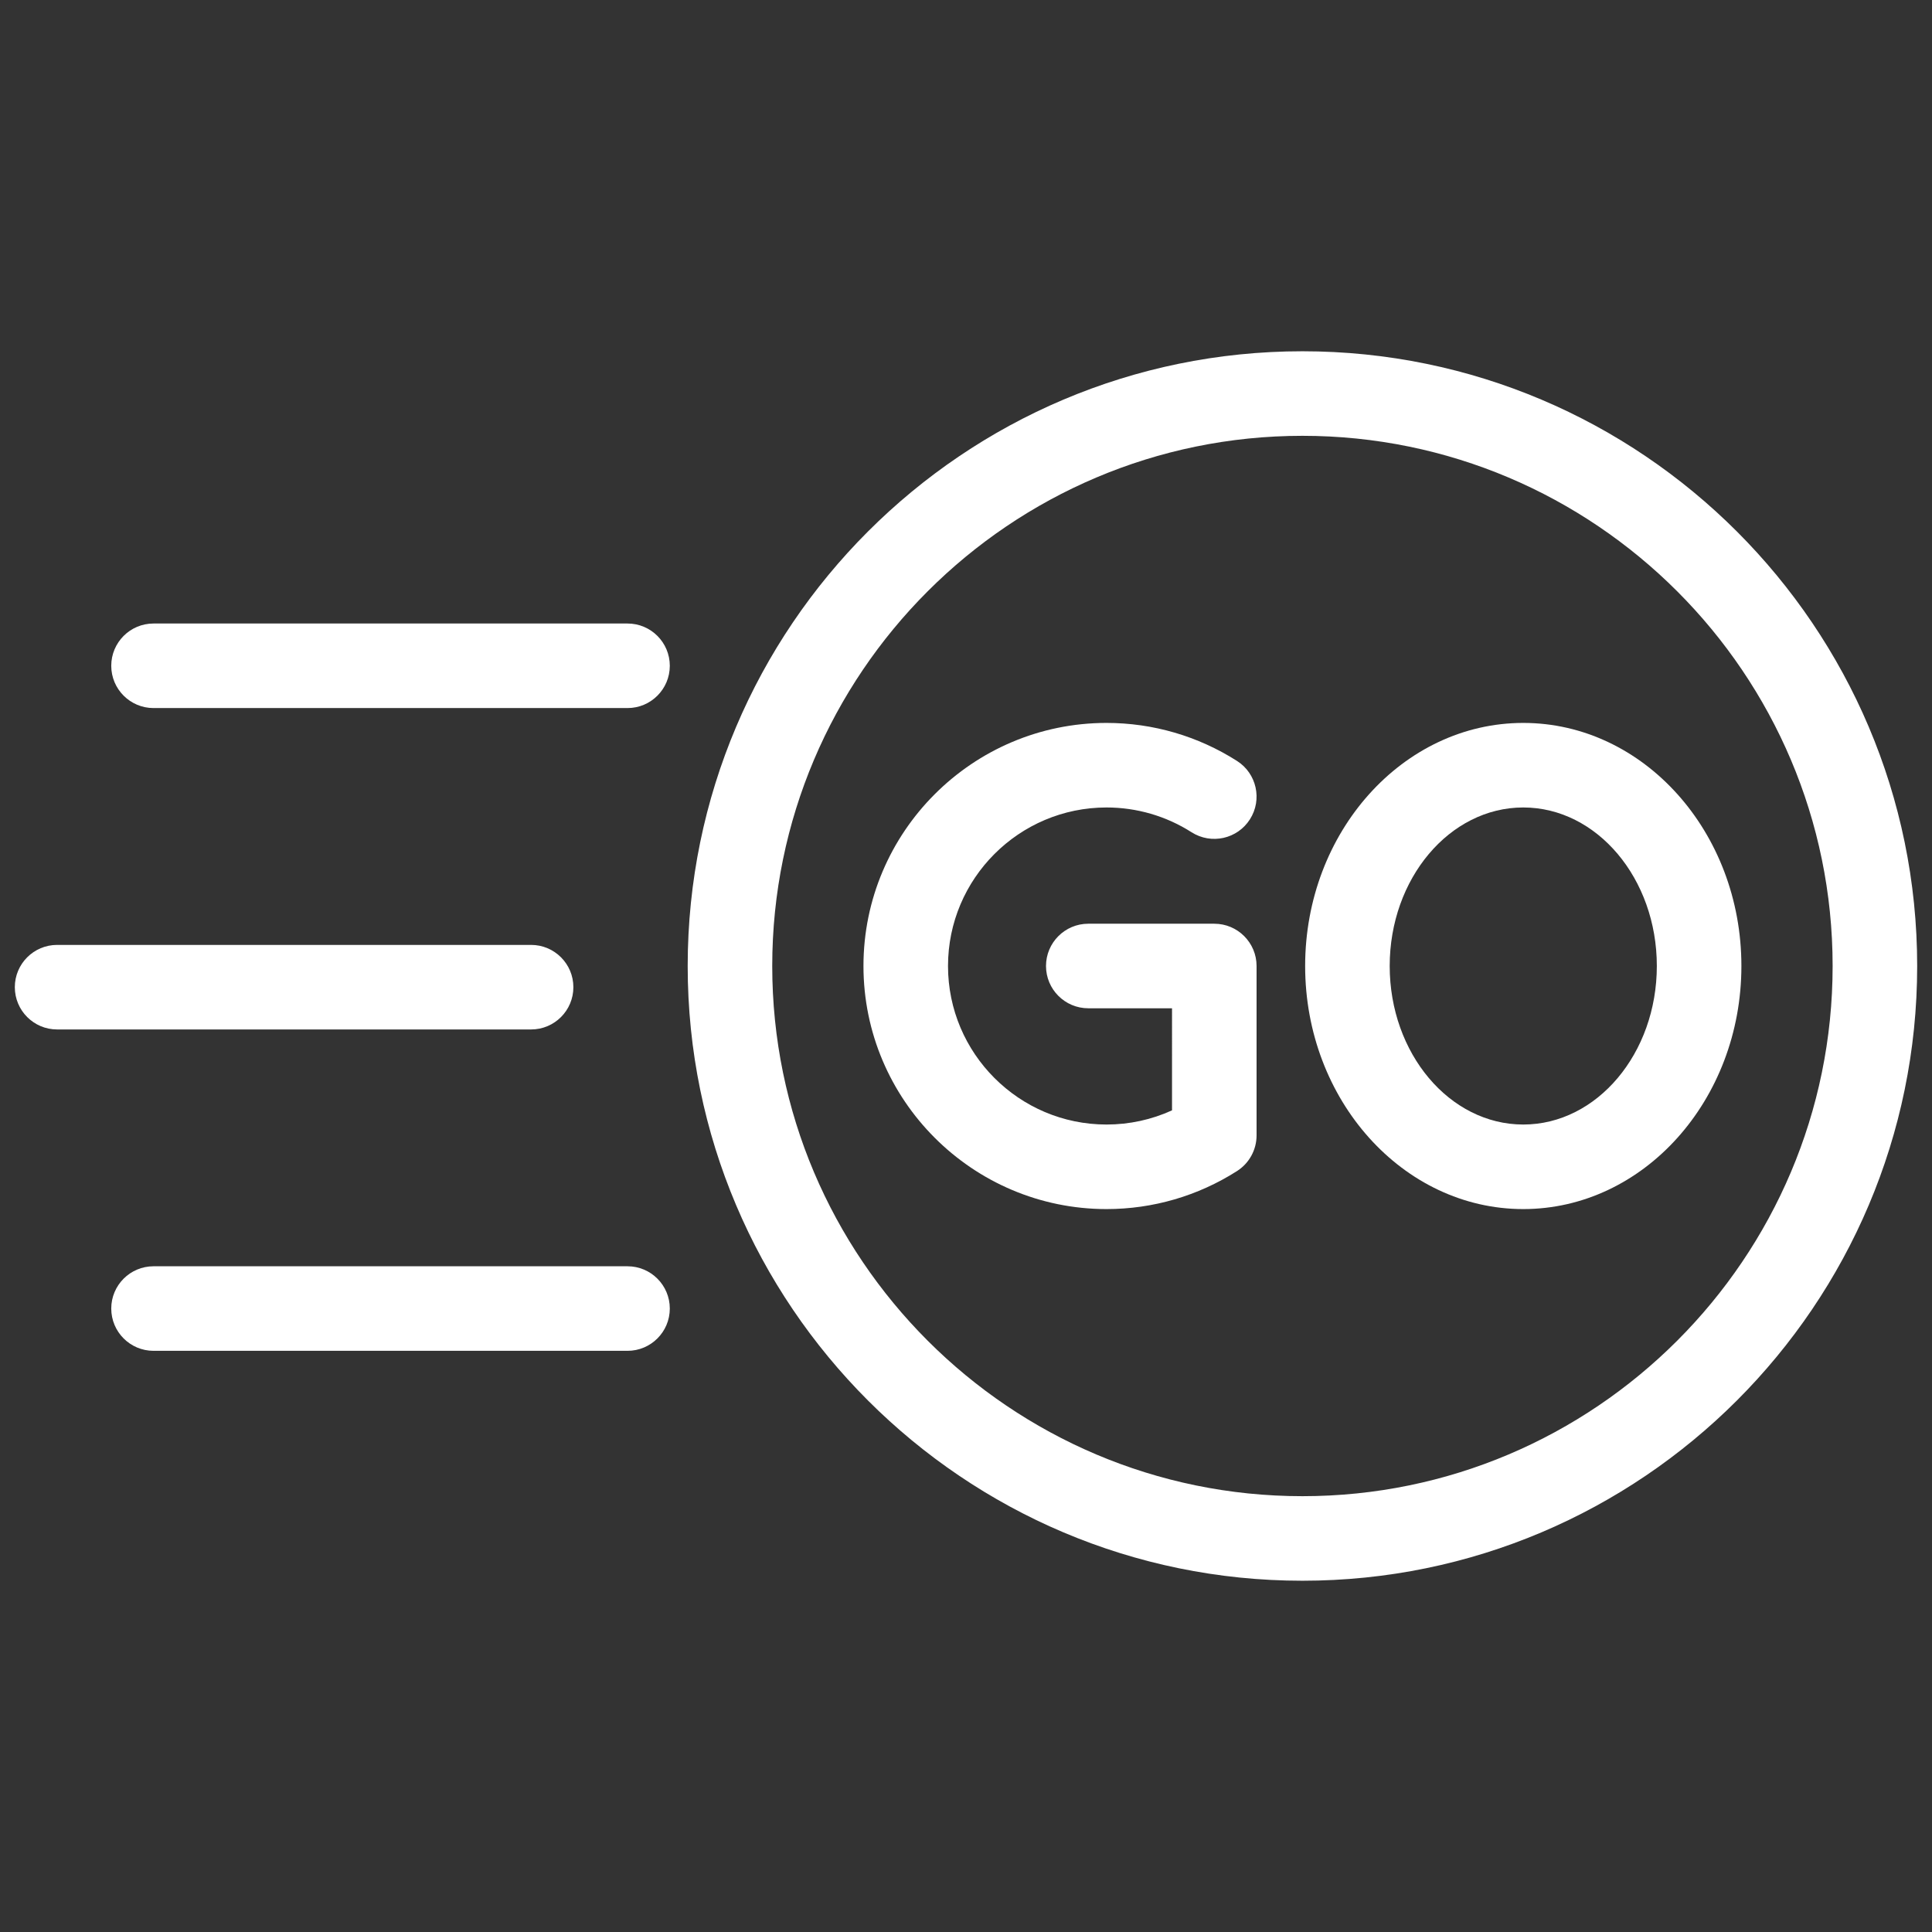 <svg xmlns="http://www.w3.org/2000/svg" xmlns:xlink="http://www.w3.org/1999/xlink" version="1.1" width="256" height="256" viewBox="0 0 256 256" xml:space="preserve">
<rect x="0" y="0" width="256" height="256" fill="#333333" stroke="none"/>
<desc>Created with Fabric.js 1.7.22</desc>
<defs>
</defs>
<g transform="translate(128 128) scale(0.72 0.72)" style="">
	<g style="stroke: none; stroke-width: 0; stroke-dasharray: none; stroke-linecap: butt; stroke-linejoin: miter; stroke-miterlimit: 10; fill: none; fill-rule: nonzero; opacity: 1;" transform="translate(-175.05 -175.05) scale(3.89 3.89)" >
	<path d="M 60.917 74.083 C 44.88 74.083 31.833 61.036 31.833 45 c 0 -16.037 13.047 -29.083 29.084 -29.083 C 76.953 15.917 90 28.963 90 45 C 90 61.036 76.953 74.083 60.917 74.083 z M 60.917 19.917 c -13.831 0 -25.084 11.252 -25.084 25.083 s 11.253 25.083 25.084 25.083 S 86 58.831 86 45 S 74.748 19.917 60.917 19.917 z" style="stroke: none; stroke-width: 1; stroke-dasharray: none; stroke-linecap: butt; stroke-linejoin: miter; stroke-miterlimit: 10; fill: rgb(255,255,255); fill-rule: nonzero; opacity: 1;" transform=" matrix(1 0 0 1 0 0) " stroke-linecap="round" />
	<path d="M 71.364 56.5 c -5.69 0 -10.319 -5.159 -10.319 -11.5 s 4.629 -11.5 10.319 -11.5 S 81.684 38.659 81.684 45 S 77.055 56.5 71.364 56.5 z M 71.364 37.5 c -3.484 0 -6.319 3.364 -6.319 7.5 c 0 4.136 2.835 7.5 6.319 7.5 s 6.319 -3.364 6.319 -7.5 C 77.684 40.865 74.849 37.5 71.364 37.5 z" style="stroke: none; stroke-width: 1; stroke-dasharray: none; stroke-linecap: butt; stroke-linejoin: miter; stroke-miterlimit: 10; fill: rgb(255,255,255); fill-rule: nonzero; opacity: 1;" transform=" matrix(1 0 0 1 0 0) " stroke-linecap="round" />
	<path d="M 51.649 56.5 c -6.341 0 -11.5 -5.159 -11.5 -11.5 s 5.159 -11.5 11.5 -11.5 c 2.191 0 4.325 0.622 6.173 1.799 c 0.931 0.593 1.205 1.83 0.611 2.761 c -0.593 0.932 -1.828 1.206 -2.762 0.612 c -1.203 -0.767 -2.594 -1.172 -4.022 -1.172 c -4.136 0 -7.5 3.364 -7.5 7.5 c 0 4.136 3.364 7.5 7.5 7.5 c 1.075 0 2.129 -0.229 3.098 -0.671 V 47 h -3.962 c -1.104 0 -2 -0.896 -2 -2 s 0.896 -2 2 -2 h 5.962 c 1.104 0 2 0.896 2 2 v 8.014 c 0 0.684 -0.349 1.319 -0.925 1.687 C 55.976 55.878 53.841 56.5 51.649 56.5 z" style="stroke: none; stroke-width: 1; stroke-dasharray: none; stroke-linecap: butt; stroke-linejoin: miter; stroke-miterlimit: 10; fill: rgb(255,255,255); fill-rule: nonzero; opacity: 1;" transform=" matrix(1 0 0 1 0 0) " stroke-linecap="round" />
	<path d="M 24.425 48.002 H 2 c -1.104 0 -2 -0.896 -2 -2 s 0.896 -2 2 -2 h 22.425 c 1.104 0 2 0.896 2 2 S 25.53 48.002 24.425 48.002 z" style="stroke: none; stroke-width: 1; stroke-dasharray: none; stroke-linecap: butt; stroke-linejoin: miter; stroke-miterlimit: 10; fill: rgb(255,255,255); fill-rule: nonzero; opacity: 1;" transform=" matrix(1 0 0 1 0 0) " stroke-linecap="round" />
	<path d="M 28.987 32.797 H 6.562 c -1.104 0 -2 -0.896 -2 -2 s 0.896 -2 2 -2 h 22.425 c 1.104 0 2 0.896 2 2 S 30.091 32.797 28.987 32.797 z" style="stroke: none; stroke-width: 1; stroke-dasharray: none; stroke-linecap: butt; stroke-linejoin: miter; stroke-miterlimit: 10; fill: rgb(255,255,255); fill-rule: nonzero; opacity: 1;" transform=" matrix(1 0 0 1 0 0) " stroke-linecap="round" />
	<path d="M 28.987 63.206 H 6.562 c -1.104 0 -2 -0.896 -2 -2 s 0.896 -2 2 -2 h 22.425 c 1.104 0 2 0.896 2 2 S 30.091 63.206 28.987 63.206 z" style="stroke: none; stroke-width: 1; stroke-dasharray: none; stroke-linecap: butt; stroke-linejoin: miter; stroke-miterlimit: 10; fill: rgb(255,255,255); fill-rule: nonzero; opacity: 1;" transform=" matrix(1 0 0 1 0 0) " stroke-linecap="round" />
</g>
</g>
</svg>
